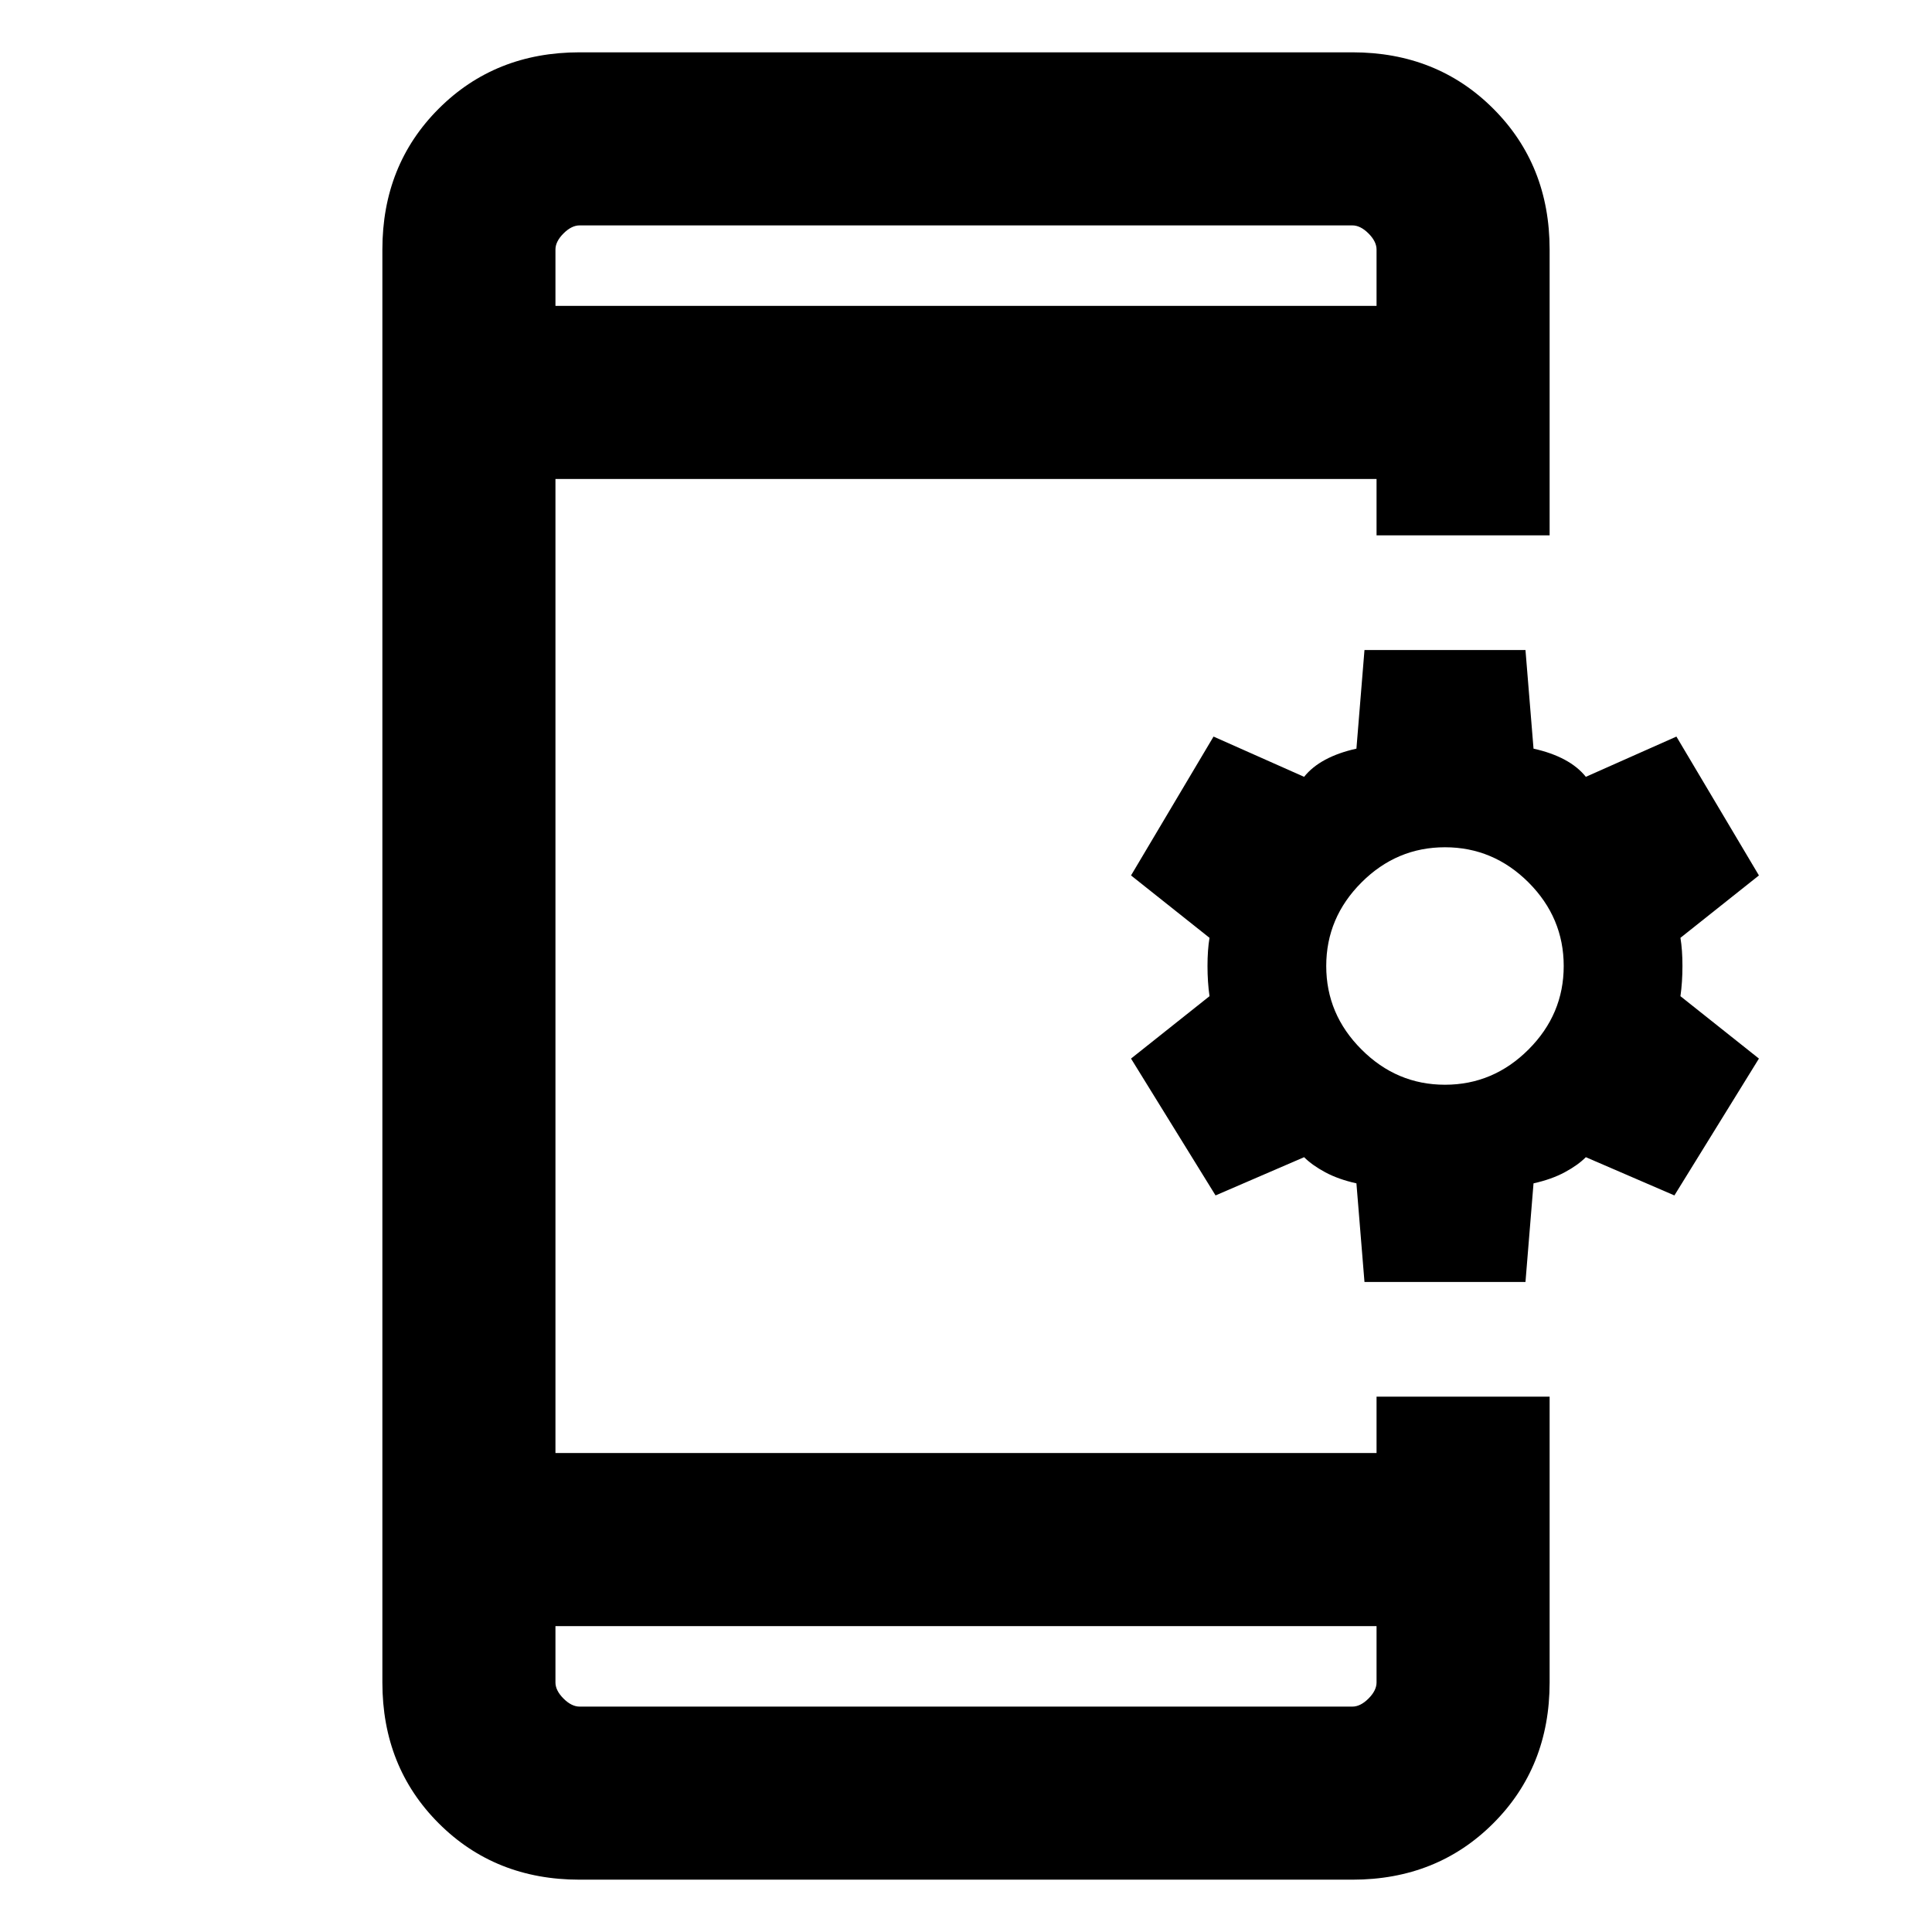 <svg xmlns="http://www.w3.org/2000/svg" height="24" width="24"><path d="M16.95 15.925 16.85 14.7Q16.625 14.65 16.462 14.562Q16.3 14.475 16.2 14.375L15.1 14.85L14.05 13.15L15.025 12.375Q15 12.2 15 12Q15 11.8 15.025 11.65L14.05 10.875L15.075 9.15L16.2 9.65Q16.3 9.525 16.462 9.438Q16.625 9.35 16.85 9.3L16.95 8.075H18.95L19.05 9.3Q19.275 9.35 19.438 9.438Q19.6 9.525 19.7 9.65L20.825 9.15L21.85 10.875L20.875 11.65Q20.9 11.8 20.9 12Q20.9 12.2 20.875 12.375L21.85 13.15L20.8 14.85L19.7 14.375Q19.6 14.475 19.438 14.562Q19.275 14.65 19.05 14.7L18.95 15.925ZM17.95 13.475Q18.55 13.475 18.988 13.037Q19.425 12.6 19.425 12Q19.425 11.4 18.988 10.962Q18.55 10.525 17.95 10.525Q17.35 10.525 16.913 10.962Q16.475 11.4 16.475 12Q16.475 12.6 16.913 13.037Q17.35 13.475 17.95 13.475ZM7.2 23.35Q6.15 23.35 5.45 22.65Q4.75 21.95 4.75 20.9V3.1Q4.75 2.05 5.45 1.35Q6.15 0.65 7.2 0.65H16.8Q17.85 0.65 18.55 1.35Q19.25 2.05 19.25 3.1V6.65H17.1V5.95H6.9V18.05H17.1V17.35H19.25V20.9Q19.25 21.95 18.55 22.65Q17.85 23.35 16.8 23.35ZM6.9 20.2V20.9Q6.9 21 7 21.1Q7.1 21.2 7.2 21.2H16.8Q16.9 21.2 17 21.1Q17.1 21 17.1 20.9V20.2ZM6.9 3.8H17.1V3.1Q17.1 3 17 2.9Q16.9 2.8 16.8 2.8H7.2Q7.1 2.8 7 2.9Q6.9 3 6.9 3.1ZM6.9 2.8Q6.9 2.8 6.9 2.887Q6.9 2.975 6.9 3.1V3.8V3.1Q6.9 2.975 6.9 2.887Q6.9 2.8 6.9 2.8ZM6.9 21.2Q6.9 21.2 6.9 21.112Q6.9 21.025 6.9 20.9V20.2V20.9Q6.9 21.025 6.9 21.112Q6.9 21.2 6.9 21.2Z"/></svg>